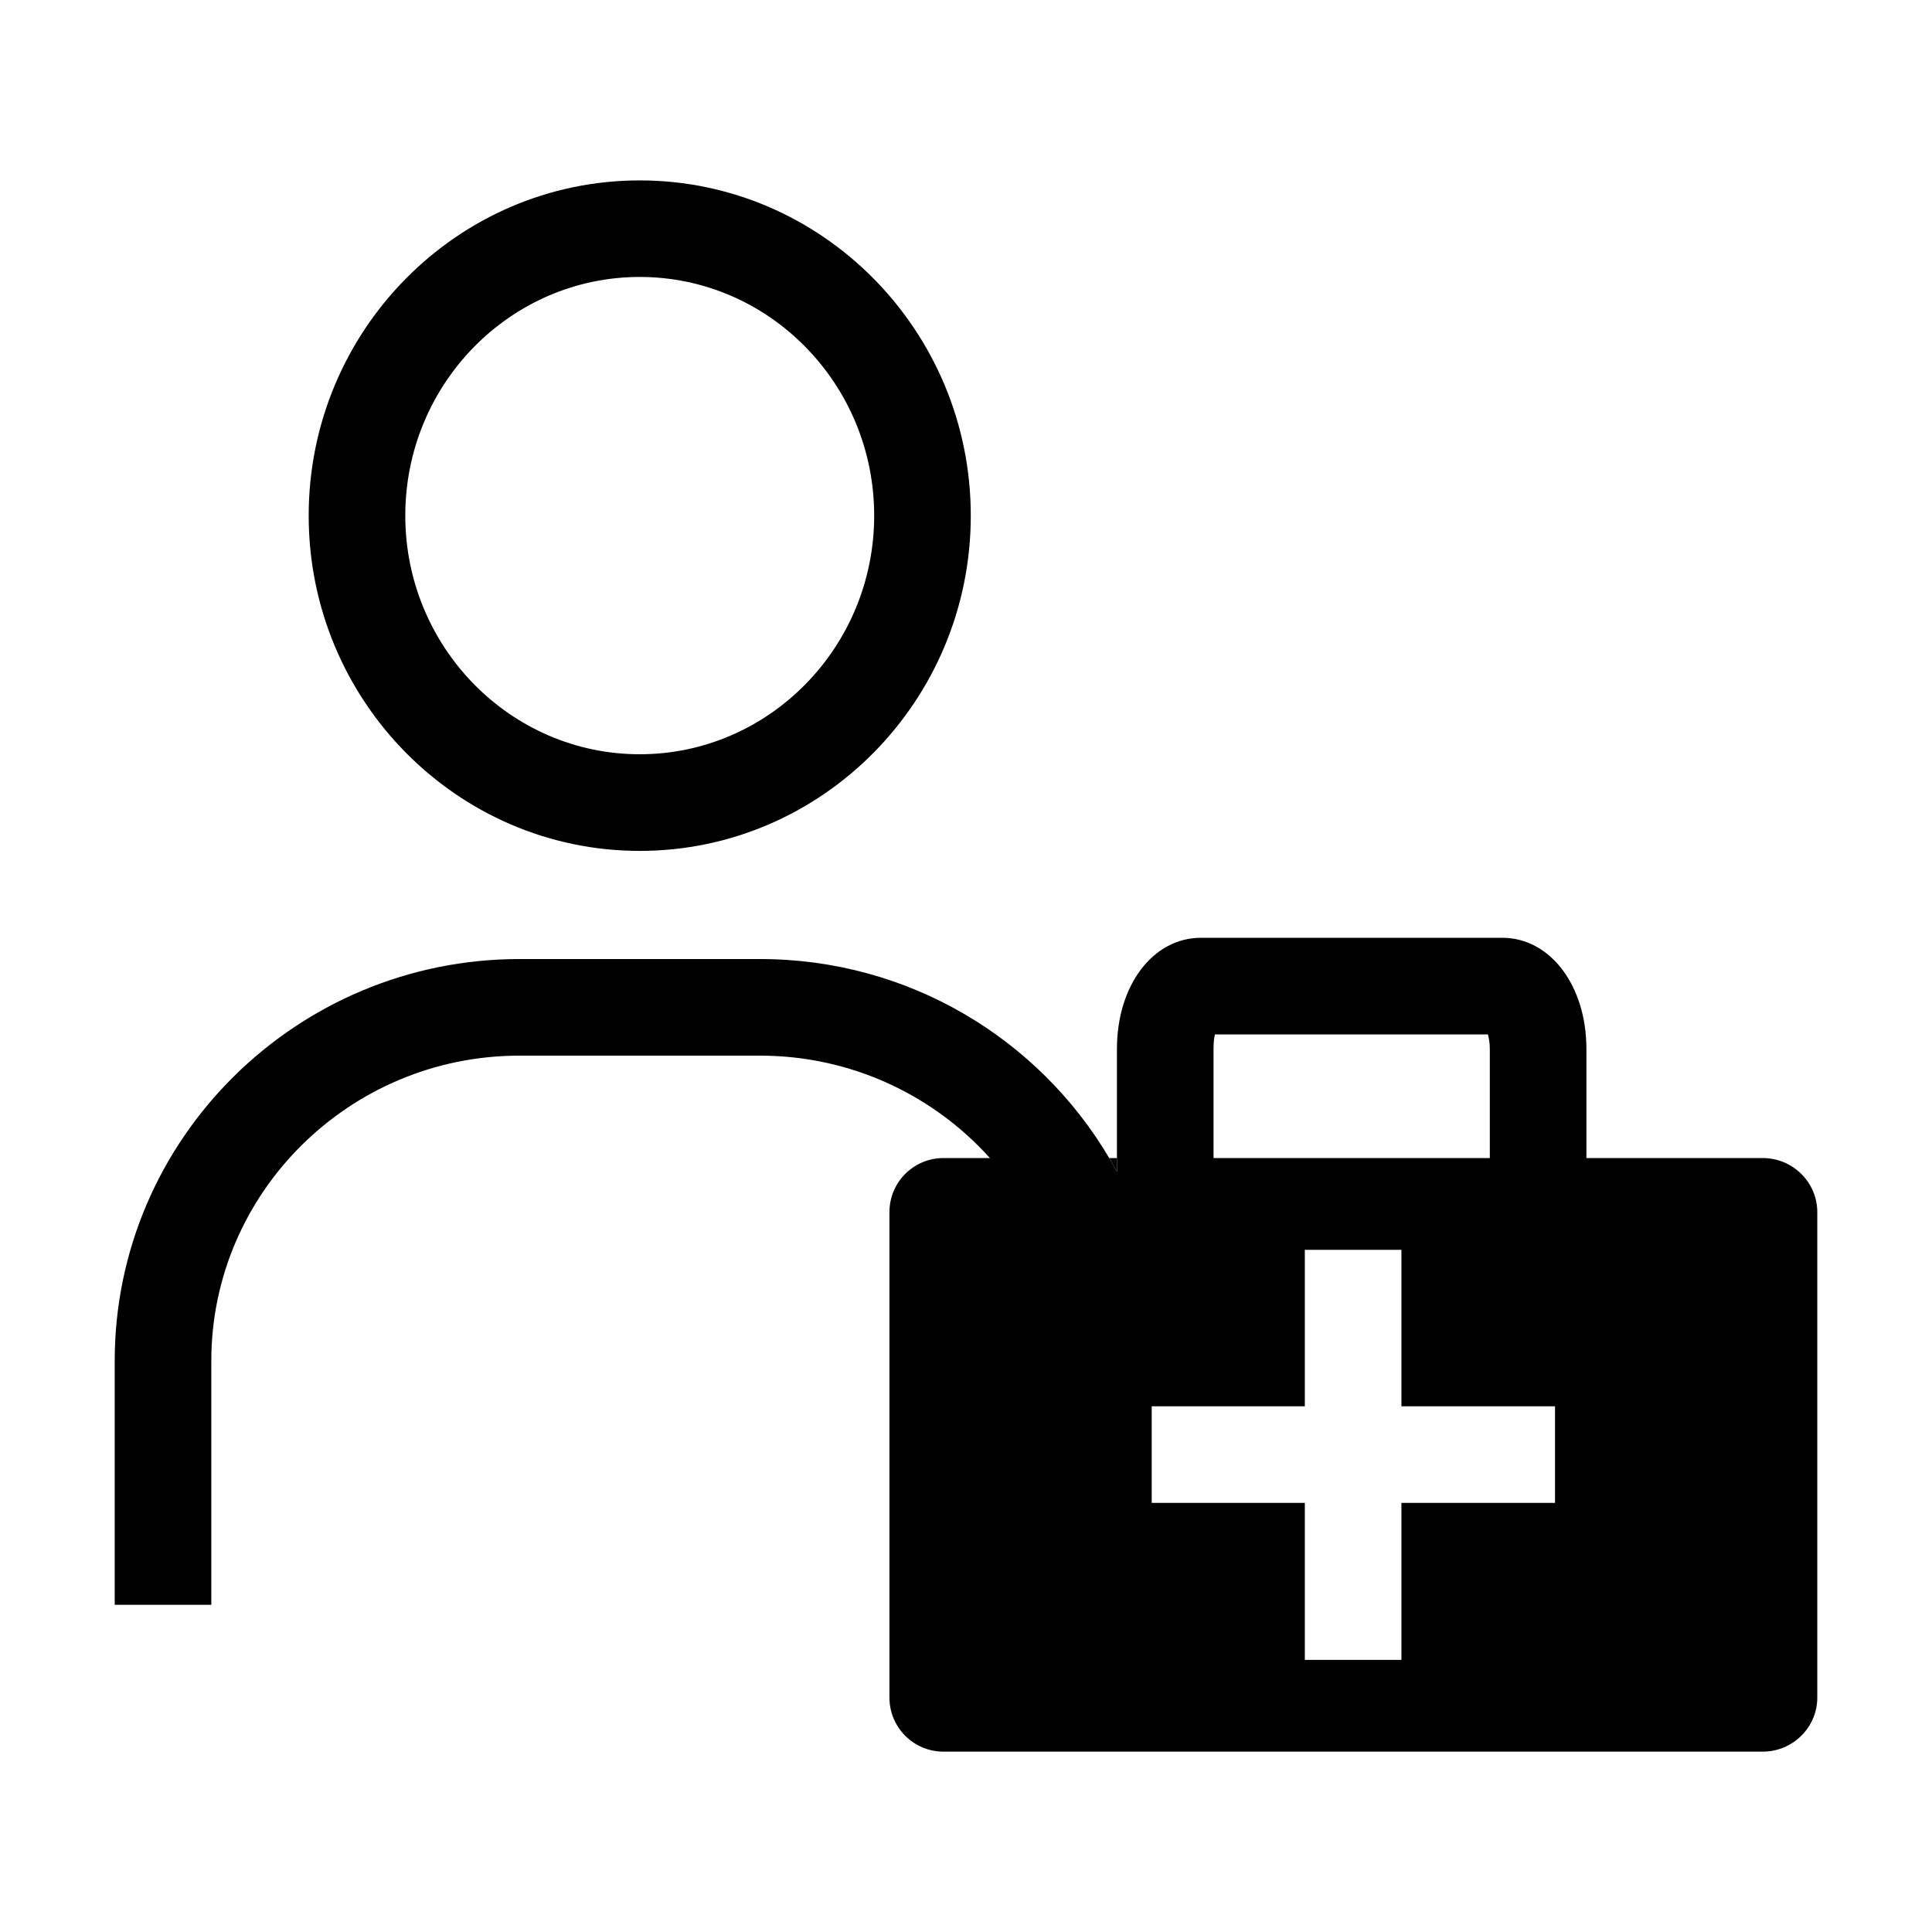 <?xml version="1.0" encoding="utf-8"?>
<!-- Generator: Adobe Illustrator 26.5.0, SVG Export Plug-In . SVG Version: 6.00 Build 0)  -->
<svg version="1.1" xmlns="http://www.w3.org/2000/svg" xmlns:xlink="http://www.w3.org/1999/xlink" x="0px" y="0px"
	 viewBox="0 0 40 40" enable-background="new 0 0 40 40" xml:space="preserve">
<g id="Outline">
</g>
<g id="Icons">
	<g>
		<g>
			<path d="M13.245,17.617c-3.779,0-6.854-3.114-6.854-6.941s3.075-6.941,6.854-6.941s6.854,3.114,6.854,6.941
				S17.025,17.617,13.245,17.617z M13.245,5.734c-2.677,0-4.854,2.217-4.854,4.941s2.178,4.941,4.854,4.941
				s4.854-2.217,4.854-4.941S15.922,5.734,13.245,5.734z"/>
		</g>
		<g>
			<path d="M23.125,23.976v0.28c-0.05-0.09-0.11-0.19-0.16-0.28H23.125z"/>
			<path d="M36.495,23.976h-3.65v-2.26c0-1.31-0.75-2.3-1.74-2.3h-6.24c-1,0-1.74,0.99-1.74,2.3v2.54
				c-0.05-0.09-0.11-0.19-0.16-0.28c-1.46-2.47-4.15-4.12-7.23-4.12h-4.98c-4.62,0-8.38,3.73-8.38,8.32v5.05h2v-5.05
				c0-3.48,2.86-6.32,6.38-6.32h4.98c1.89,0,3.59,0.82,4.76,2.12h-0.96c-0.62,0-1.12,0.5-1.12,1.12v10.05c0,0.62,0.5,1.12,1.12,1.12
				h16.96c0.62,0,1.13-0.5,1.13-1.12v-10.05C37.625,24.476,37.115,23.976,36.495,23.976z M25.125,21.716
				c0-0.13,0.01-0.23,0.03-0.3h5.65c0.02,0.07,0.04,0.17,0.04,0.3v2.26h-5.72V21.716z M32.195,31.116h-3.18v3.25h-2v-3.25h-3.17
				v-2h3.17v-3.24h2v3.24h3.18V31.116z"/>
		</g>
	</g>
</g>
<g id="Layer_3">
</g>
</svg>
